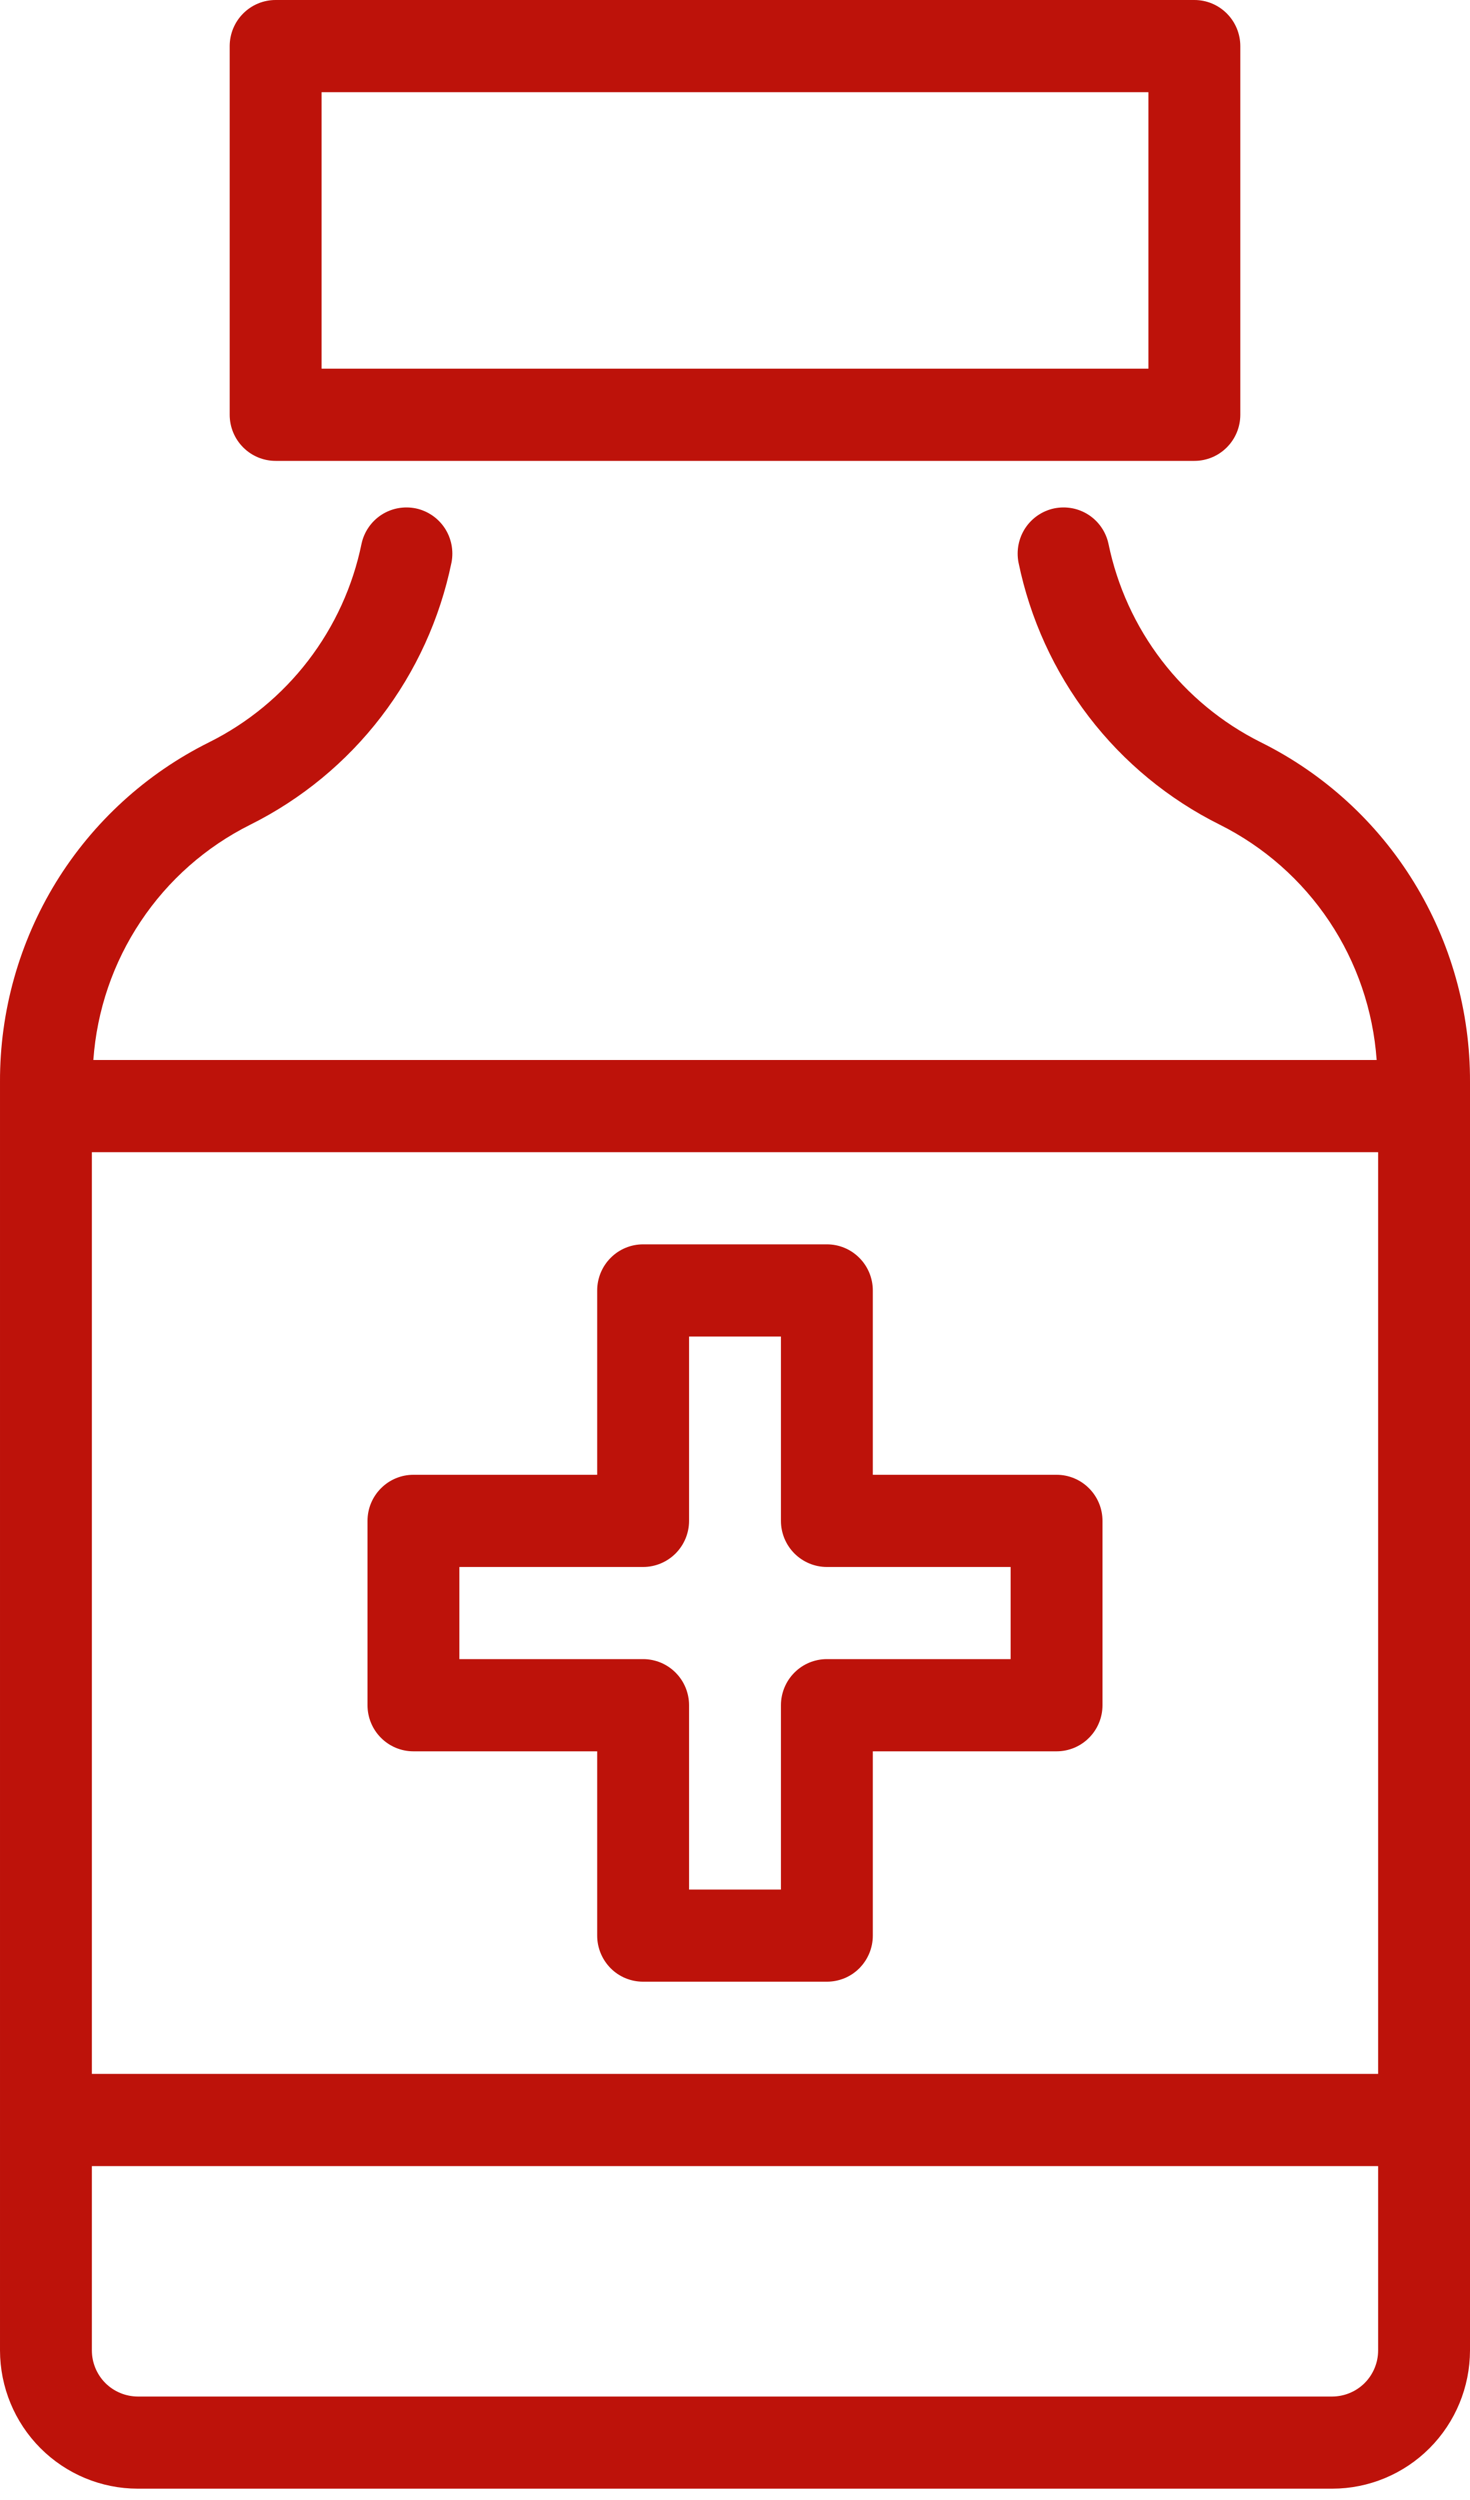 <svg xmlns="http://www.w3.org/2000/svg" width="20" height="34" viewBox="0 0 20 34" fill="none">
<path d="M3.75 6.268H16.25C16.416 6.268 16.575 6.202 16.692 6.084C16.809 5.967 16.875 5.807 16.875 5.641V0.627C16.875 0.461 16.809 0.301 16.692 0.184C16.575 0.066 16.416 0 16.25 0H3.75C3.584 0 3.425 0.066 3.308 0.184C3.191 0.301 3.125 0.461 3.125 0.627V5.641C3.125 5.807 3.191 5.967 3.308 6.084C3.425 6.202 3.584 6.268 3.75 6.268ZM4.375 1.254H15.625V5.014H4.375V1.254Z" fill="#BD120A"/>
<path d="M17.154 10.095C16.627 9.832 16.166 9.452 15.807 8.984C15.448 8.516 15.2 7.972 15.081 7.394C15.046 7.233 14.949 7.092 14.811 7.002C14.672 6.912 14.505 6.881 14.343 6.914C14.182 6.948 14.041 7.044 13.95 7.181C13.859 7.319 13.826 7.487 13.857 7.649C14.014 8.413 14.341 9.131 14.816 9.75C15.29 10.368 15.899 10.869 16.596 11.216C17.198 11.517 17.712 11.97 18.087 12.532C18.461 13.093 18.682 13.742 18.73 14.416H1.27C1.318 13.742 1.539 13.093 1.914 12.532C2.288 11.97 2.802 11.517 3.405 11.216C4.101 10.869 4.71 10.368 5.184 9.75C5.659 9.131 5.986 8.413 6.143 7.649C6.174 7.487 6.141 7.319 6.05 7.181C5.959 7.044 5.818 6.948 5.657 6.914C5.495 6.881 5.328 6.912 5.189 7.002C5.051 7.092 4.954 7.233 4.919 7.394C4.801 7.972 4.552 8.516 4.193 8.984C3.834 9.452 3.373 9.832 2.845 10.095C1.988 10.521 1.267 11.179 0.764 11.995C0.262 12.812 -0.003 13.753 3.04552e-05 14.712V31.966C0.001 32.464 0.198 32.942 0.55 33.295C0.901 33.647 1.378 33.846 1.875 33.846H18.125C18.622 33.846 19.099 33.647 19.45 33.295C19.802 32.942 19.999 32.464 20 31.966V14.712C20.003 13.753 19.738 12.812 19.235 11.995C18.733 11.179 18.012 10.521 17.154 10.095ZM18.75 28.205H1.25V15.67H18.75V28.205ZM18.125 32.593H1.875C1.709 32.592 1.55 32.526 1.433 32.409C1.316 32.291 1.25 32.132 1.25 31.966V29.459H18.75V31.966C18.75 32.132 18.684 32.291 18.567 32.409C18.45 32.526 18.291 32.592 18.125 32.593Z" fill="#BD120A"/>
<path d="M5.625 23.818H8.125V26.325C8.125 26.491 8.191 26.65 8.308 26.768C8.425 26.886 8.584 26.951 8.75 26.951H11.25C11.416 26.951 11.575 26.886 11.692 26.768C11.809 26.65 11.875 26.491 11.875 26.325V23.818H14.375C14.541 23.818 14.7 23.752 14.817 23.634C14.934 23.517 15 23.357 15 23.191V20.684C15 20.517 14.934 20.358 14.817 20.241C14.7 20.123 14.541 20.057 14.375 20.057H11.875V17.55C11.875 17.384 11.809 17.224 11.692 17.107C11.575 16.989 11.416 16.923 11.25 16.923H8.75C8.584 16.923 8.425 16.989 8.308 17.107C8.191 17.224 8.125 17.384 8.125 17.55V20.057H5.625C5.459 20.057 5.3 20.123 5.183 20.241C5.066 20.358 5 20.517 5 20.684V23.191C5 23.357 5.066 23.517 5.183 23.634C5.3 23.752 5.459 23.818 5.625 23.818ZM6.25 21.311H8.75C8.916 21.311 9.075 21.244 9.192 21.127C9.309 21.009 9.375 20.85 9.375 20.684V18.177H10.625V20.684C10.625 20.85 10.691 21.009 10.808 21.127C10.925 21.244 11.084 21.311 11.25 21.311H13.75V22.564H11.25C11.084 22.564 10.925 22.63 10.808 22.748C10.691 22.865 10.625 23.025 10.625 23.191V25.698H9.375V23.191C9.375 23.025 9.309 22.865 9.192 22.748C9.075 22.63 8.916 22.564 8.75 22.564H6.25V21.311Z" fill="#BD120A"/>
</svg>